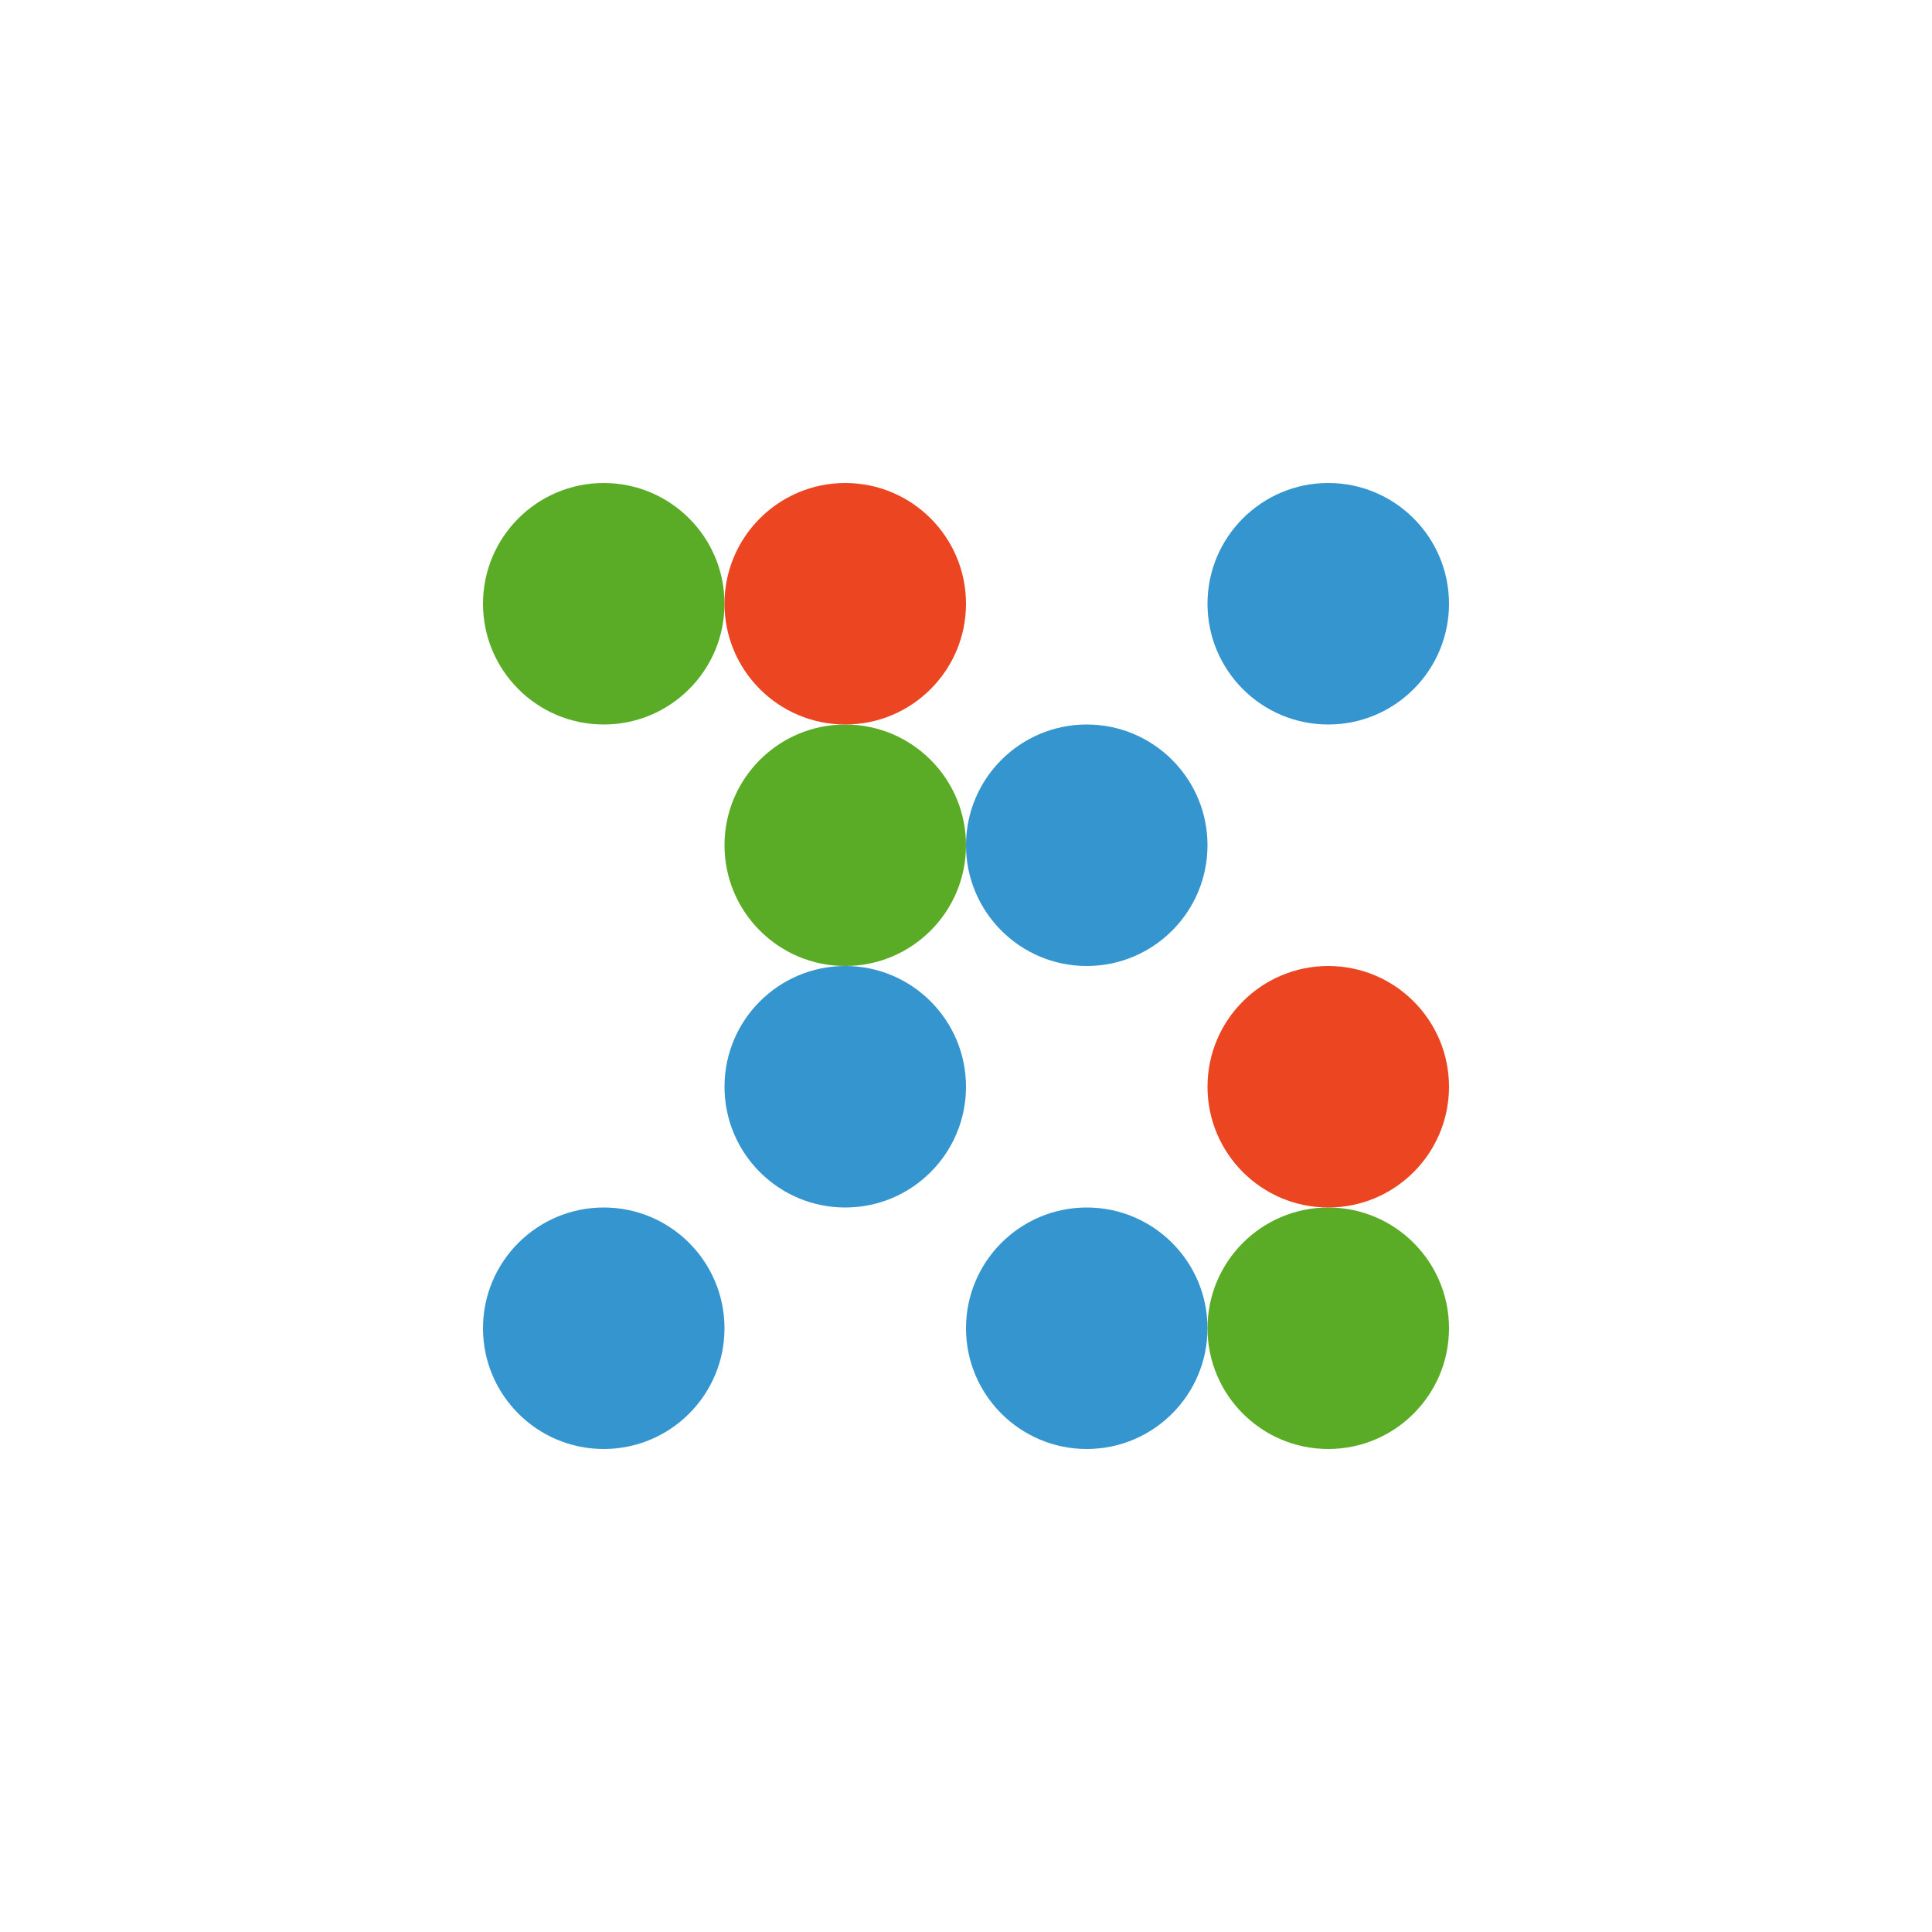 <!-- color: #474747 -->
<svg xmlns="http://www.w3.org/2000/svg" xmlns:xlink="http://www.w3.org/1999/xlink" width="48px" height="48px" viewBox="0 0 48 48" version="1.1">
<g id="surface1">
<path style=" stroke:none;fill-rule:nonzero;fill:rgb(20.392%,58.431%,81.176%);fill-opacity:1;" d="M 18 33 C 18 34.656 16.656 36 15 36 C 13.344 36 12 34.656 12 33 C 12 31.344 13.344 30 15 30 C 16.656 30 18 31.344 18 33 M 18 33 "/>
<path style=" stroke:none;fill-rule:nonzero;fill:rgb(20.392%,58.431%,81.176%);fill-opacity:1;" d="M 30 33 C 30 34.656 28.656 36 27 36 C 25.344 36 24 34.656 24 33 C 24 31.344 25.344 30 27 30 C 28.656 30 30 31.344 30 33 M 30 33 "/>
<path style=" stroke:none;fill-rule:nonzero;fill:rgb(35.294%,67.451%,14.902%);fill-opacity:1;" d="M 36 33 C 36 34.656 34.656 36 33 36 C 31.344 36 30 34.656 30 33 C 30 31.344 31.344 30 33 30 C 34.656 30 36 31.344 36 33 M 36 33 "/>
<path style=" stroke:none;fill-rule:nonzero;fill:rgb(20.392%,58.431%,81.176%);fill-opacity:1;" d="M 24 27 C 24 28.656 22.656 30 21 30 C 19.344 30 18 28.656 18 27 C 18 25.344 19.344 24 21 24 C 22.656 24 24 25.344 24 27 M 24 27 "/>
<path style=" stroke:none;fill-rule:nonzero;fill:rgb(92.549%,27.059%,12.941%);fill-opacity:1;" d="M 36 27 C 36 28.656 34.656 30 33 30 C 31.344 30 30 28.656 30 27 C 30 25.344 31.344 24 33 24 C 34.656 24 36 25.344 36 27 M 36 27 "/>
<path style=" stroke:none;fill-rule:nonzero;fill:rgb(35.294%,67.451%,14.902%);fill-opacity:1;" d="M 24 21 C 24 22.656 22.656 24 21 24 C 19.344 24 18 22.656 18 21 C 18 19.344 19.344 18 21 18 C 22.656 18 24 19.344 24 21 M 24 21 "/>
<path style=" stroke:none;fill-rule:nonzero;fill:rgb(20.392%,58.431%,81.176%);fill-opacity:1;" d="M 30 21 C 30 22.656 28.656 24 27 24 C 25.344 24 24 22.656 24 21 C 24 19.344 25.344 18 27 18 C 28.656 18 30 19.344 30 21 M 30 21 "/>
<path style=" stroke:none;fill-rule:nonzero;fill:rgb(35.294%,67.451%,14.902%);fill-opacity:1;" d="M 18 15 C 18 16.656 16.656 18 15 18 C 13.344 18 12 16.656 12 15 C 12 13.344 13.344 12 15 12 C 16.656 12 18 13.344 18 15 M 18 15 "/>
<path style=" stroke:none;fill-rule:nonzero;fill:rgb(92.549%,27.059%,12.941%);fill-opacity:1;" d="M 24 15 C 24 16.656 22.656 18 21 18 C 19.344 18 18 16.656 18 15 C 18 13.344 19.344 12 21 12 C 22.656 12 24 13.344 24 15 M 24 15 "/>
<path style=" stroke:none;fill-rule:nonzero;fill:rgb(20.392%,58.431%,81.176%);fill-opacity:1;" d="M 36 15 C 36 16.656 34.656 18 33 18 C 31.344 18 30 16.656 30 15 C 30 13.344 31.344 12 33 12 C 34.656 12 36 13.344 36 15 M 36 15 "/>
</g>
</svg>
